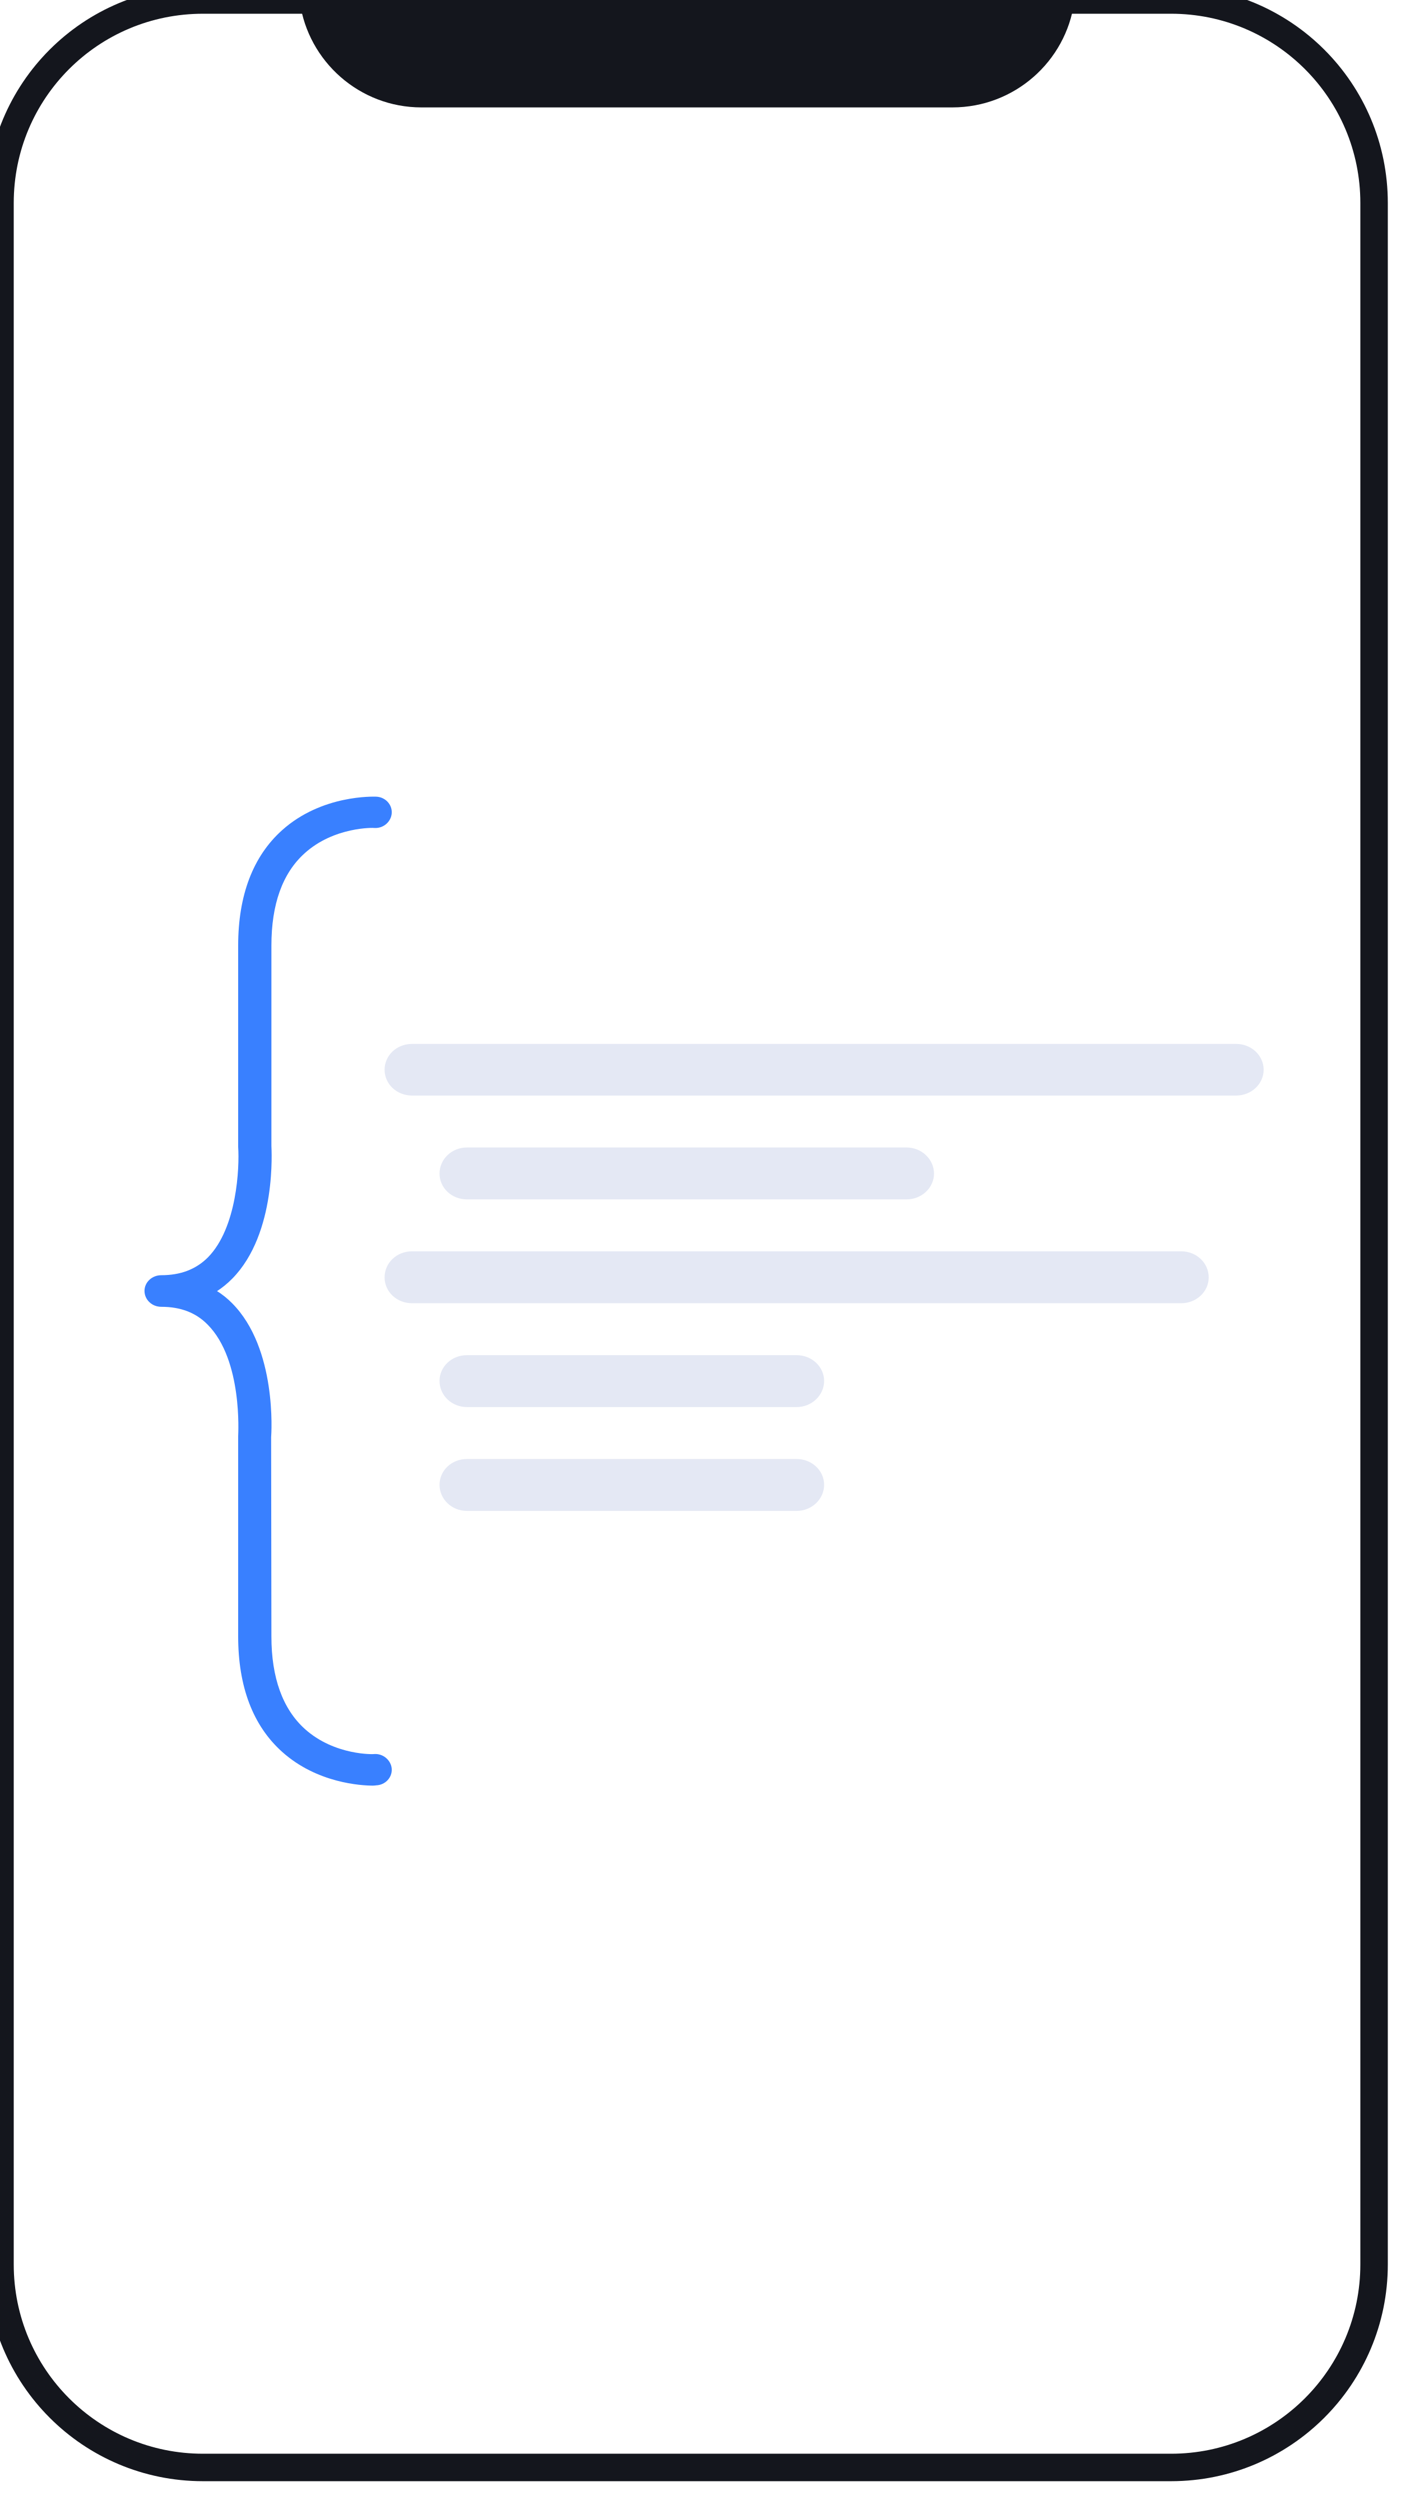<svg width="51" height="91" viewBox="0 0 51 91" fill="none" xmlns="http://www.w3.org/2000/svg" xmlns:xlink="http://www.w3.org/1999/xlink">
	<desc>
			Created with Pixso.
	</desc>
	<defs/>
	<path id="Vector" d="M42.63 0C46.71 0 50.02 3.3 50.02 7.39L50.02 82.43C50.02 86.51 46.71 89.82 42.63 89.82L7.39 89.82C3.3 89.82 0 86.51 0 82.43L0 7.39C0 3.3 3.3 0 7.39 0L42.63 0Z" stroke="#14161D" stroke-opacity="1" stroke-width="1"/>
	<path id="Vector" d="M14 38.94C14 38.42 14.44 38 15 38L45 38C45.55 38 46 38.42 46 38.94C46 39.46 45.55 39.88 45 39.88L15 39.88C14.44 39.88 14 39.46 14 38.94ZM16 42.72C16 42.2 16.44 41.77 17 41.77L33 41.77C33.55 41.77 34 42.2 34 42.72C34 43.24 33.55 43.66 33 43.66L17 43.66C16.44 43.66 16 43.24 16 42.72ZM15 45.55C14.44 45.55 14 45.97 14 46.5C14 47.02 14.44 47.44 15 47.44L43 47.44C43.55 47.44 44 47.02 44 46.5C44 45.97 43.55 45.55 43 45.55L15 45.55ZM16 50.27C16 49.75 16.44 49.33 17 49.33L29 49.33C29.55 49.33 30 49.75 30 50.27C30 50.79 29.55 51.22 29 51.22L17 51.22C16.44 51.22 16 50.79 16 50.27ZM17 53.11C16.44 53.11 16 53.53 16 54.05C16 54.57 16.44 55 17 55L29 55C29.55 55 30 54.57 30 54.05C30 53.53 29.55 53.11 29 53.11L17 53.11Z" fill="#E4E8F4" fill-opacity="1" fill-rule="evenodd"/>
	<path id="Vector" d="M5.87 46.42C5.53 46.42 5.26 46.68 5.26 46.99C5.26 47.31 5.53 47.57 5.87 47.57C6.57 47.57 7.13 47.78 7.56 48.22C8.84 49.51 8.67 52.21 8.67 52.28L8.67 59.57C8.67 61.4 9.21 62.82 10.27 63.77C11.54 64.91 13.15 65 13.58 65C13.64 65 13.68 64.99 13.69 64.99C14.02 64.98 14.28 64.71 14.26 64.39C14.24 64.08 13.95 63.83 13.63 63.85C13.61 63.86 12.18 63.91 11.1 62.94C10.29 62.21 9.88 61.07 9.88 59.57L9.87 52.32C9.88 52.19 10.09 49.09 8.45 47.44C8.28 47.27 8.1 47.12 7.9 47C8.1 46.87 8.28 46.72 8.45 46.55C10.09 44.89 9.88 41.8 9.88 41.71L9.88 34.42C9.88 32.92 10.28 31.79 11.09 31.06C12.16 30.09 13.61 30.13 13.63 30.14C13.96 30.16 14.24 29.91 14.26 29.6C14.28 29.28 14.02 29.01 13.69 29C13.61 29 11.72 28.92 10.27 30.22C9.21 31.17 8.67 32.59 8.67 34.42L8.67 41.75C8.72 42.5 8.63 44.69 7.57 45.77C7.13 46.21 6.57 46.42 5.87 46.42Z" fill="#3980FF" fill-opacity="1" fill-rule="nonzero"/>
	<path id="Vector" d="M11.41 0L38.61 0C38.34 1.92 36.68 3.41 34.67 3.41L15.34 3.41C13.34 3.41 11.68 1.92 11.41 0Z" fill="#14161D" fill-opacity="1" fill-rule="nonzero"/>
	<path id="Vector" d="M38.61 0C38.34 1.92 36.68 3.41 34.67 3.41L15.34 3.41C13.34 3.41 11.68 1.92 11.41 0L38.61 0Z" stroke="#14161D" stroke-opacity="1" stroke-width="1"/>
</svg>
